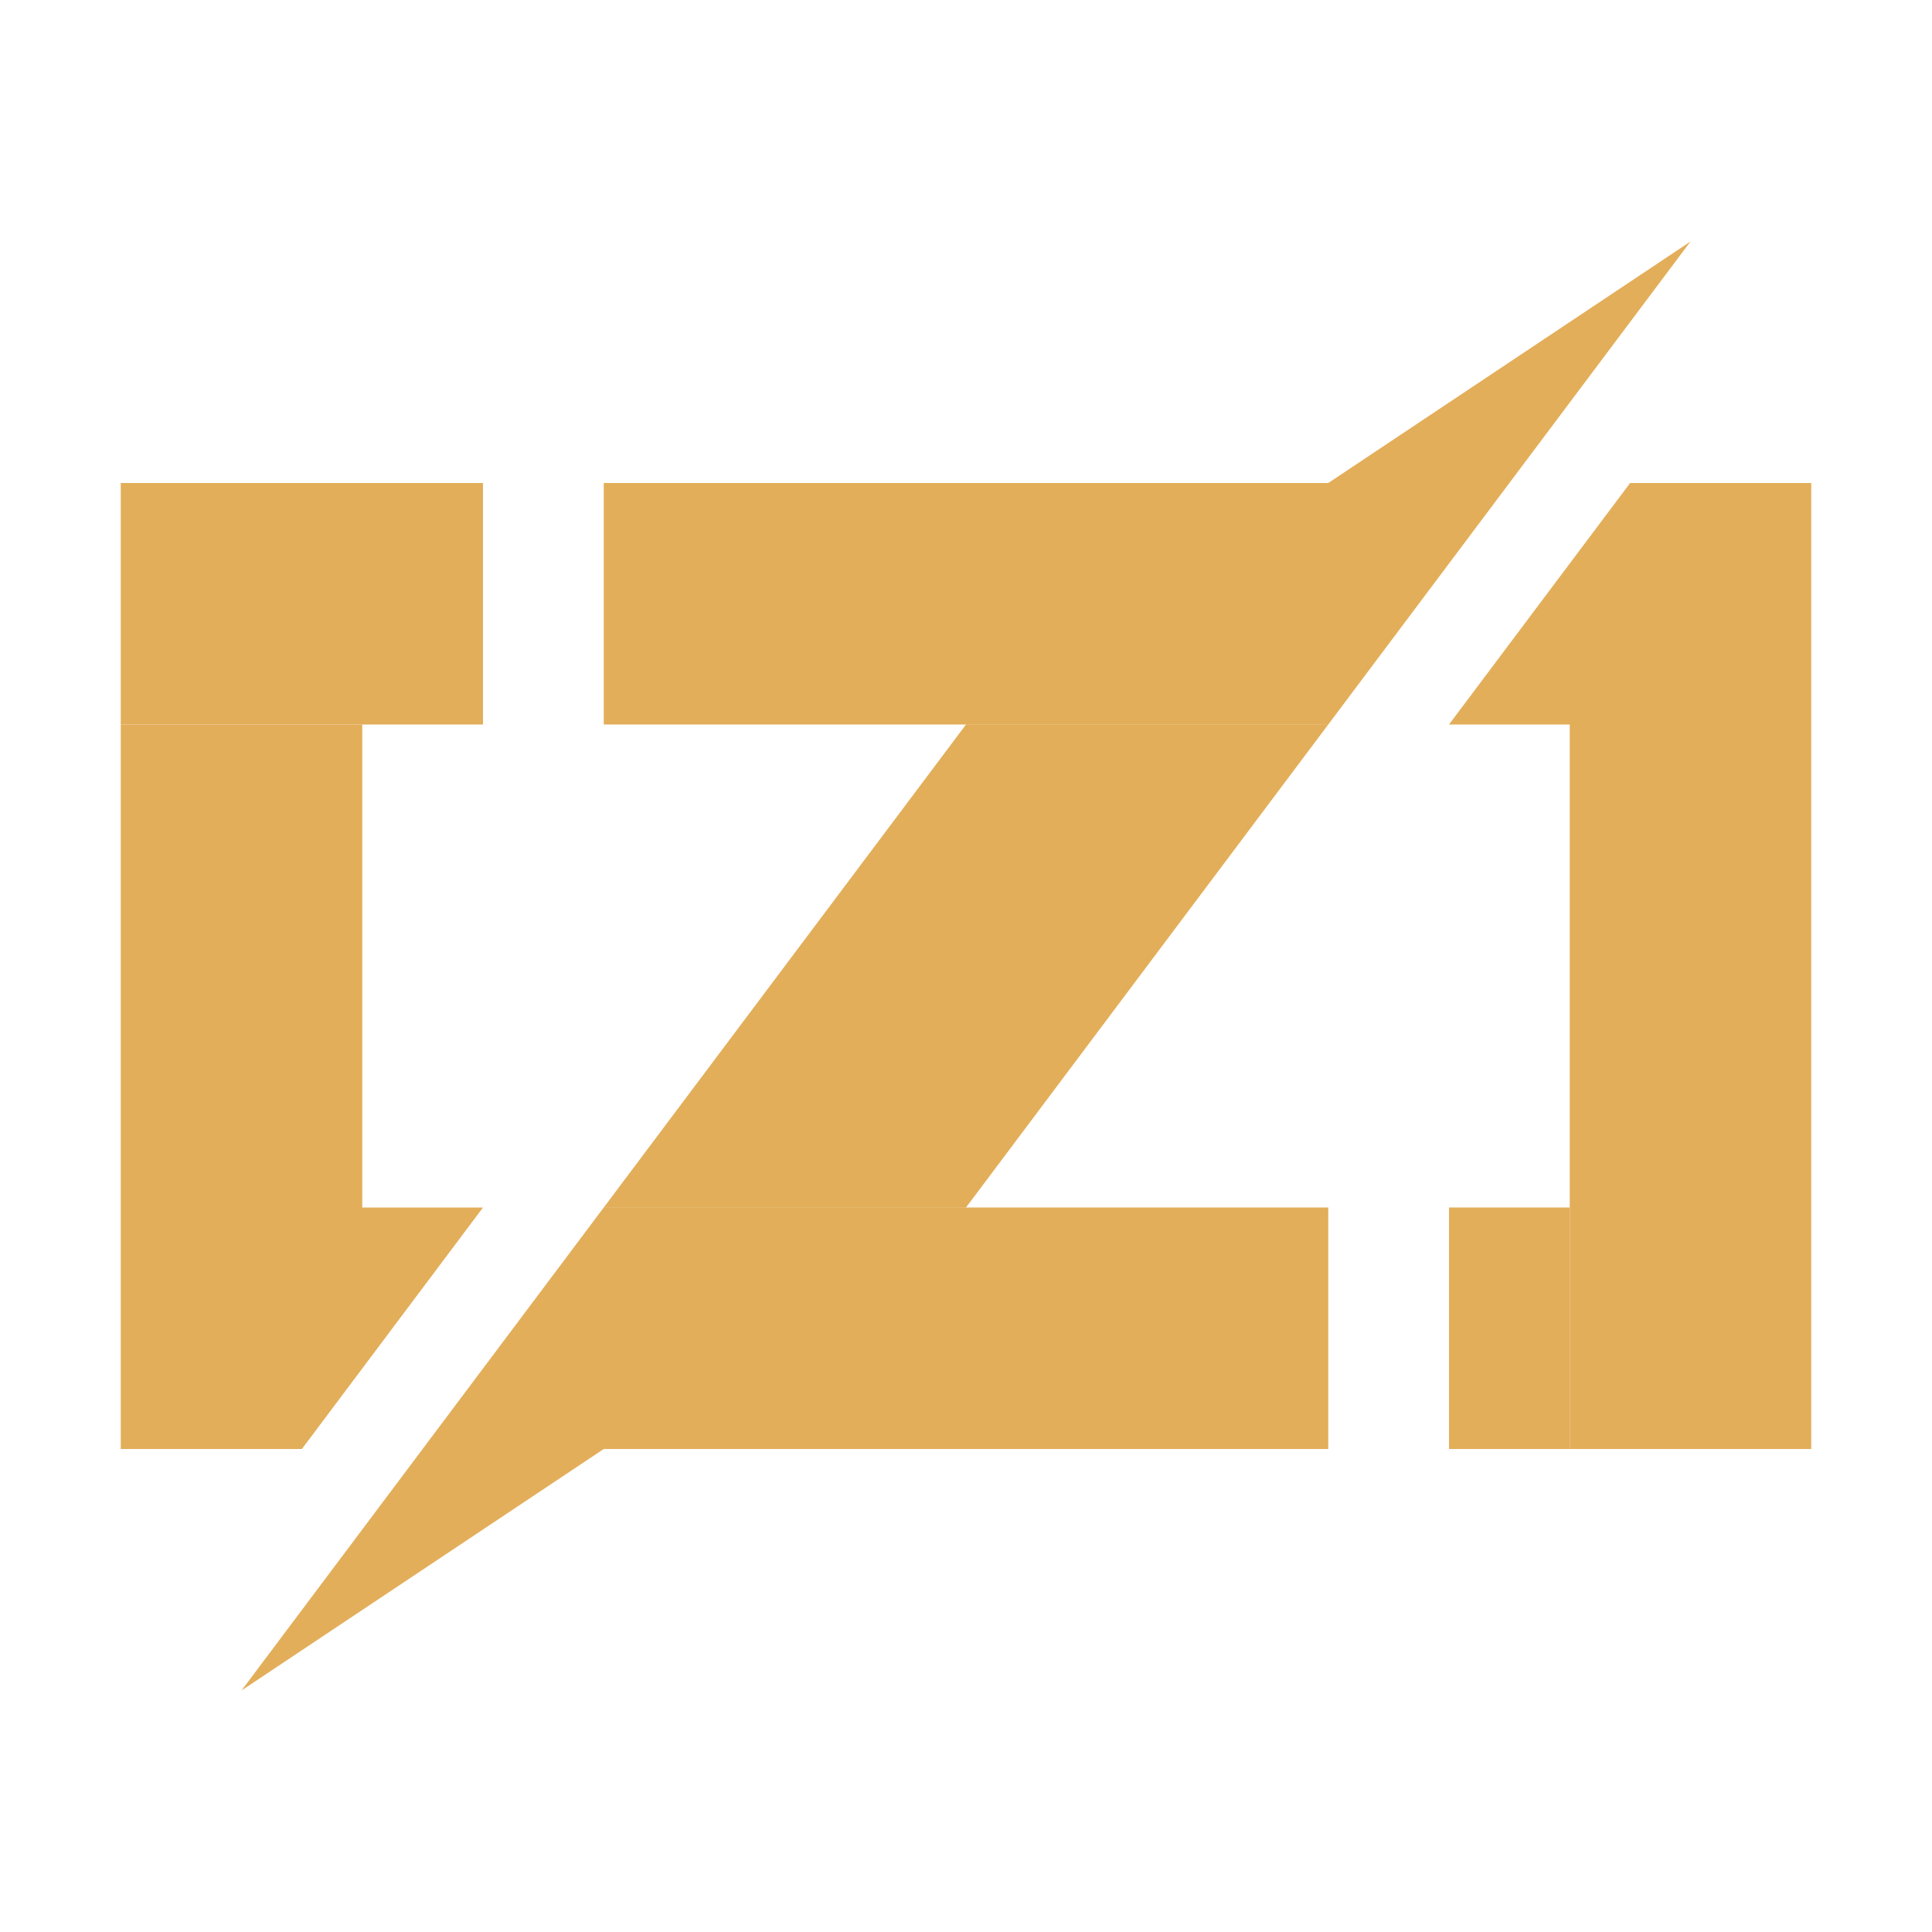<svg xmlns="http://www.w3.org/2000/svg" viewBox="0 0 32 32">
  <rect x="2" y="8" width="6" height="4" style="fill: #e3ae5a" />
  <rect x="10" y="8" width="12" height="4" style="fill: #e3ae5a" />
  <rect x="10" y="20" width="12" height="4" style="fill: #e3ae5a" />
  <rect x="24" y="20" width="2" height="4" style="fill: #e3ae5a" />
  <polygon points="8 20 5 24 2 24 2 12 6 12 6 20 8 20" style="fill: #e3ae5a" />
  <polygon points="22 12 16 12 10 20 16 20 22 12" style="fill: #e3ae5a" />
  <polyline points="16 20 10 20 4 28" style="fill: #e3ae5a" />
  <polyline points="16 12 22 12 28 4" style="fill: #e3ae5a" />
  <polygon points="30 8 30 24 26 24 26 12 24 12 27 8 30 8" style="fill: #e3ae5a" />
</svg>